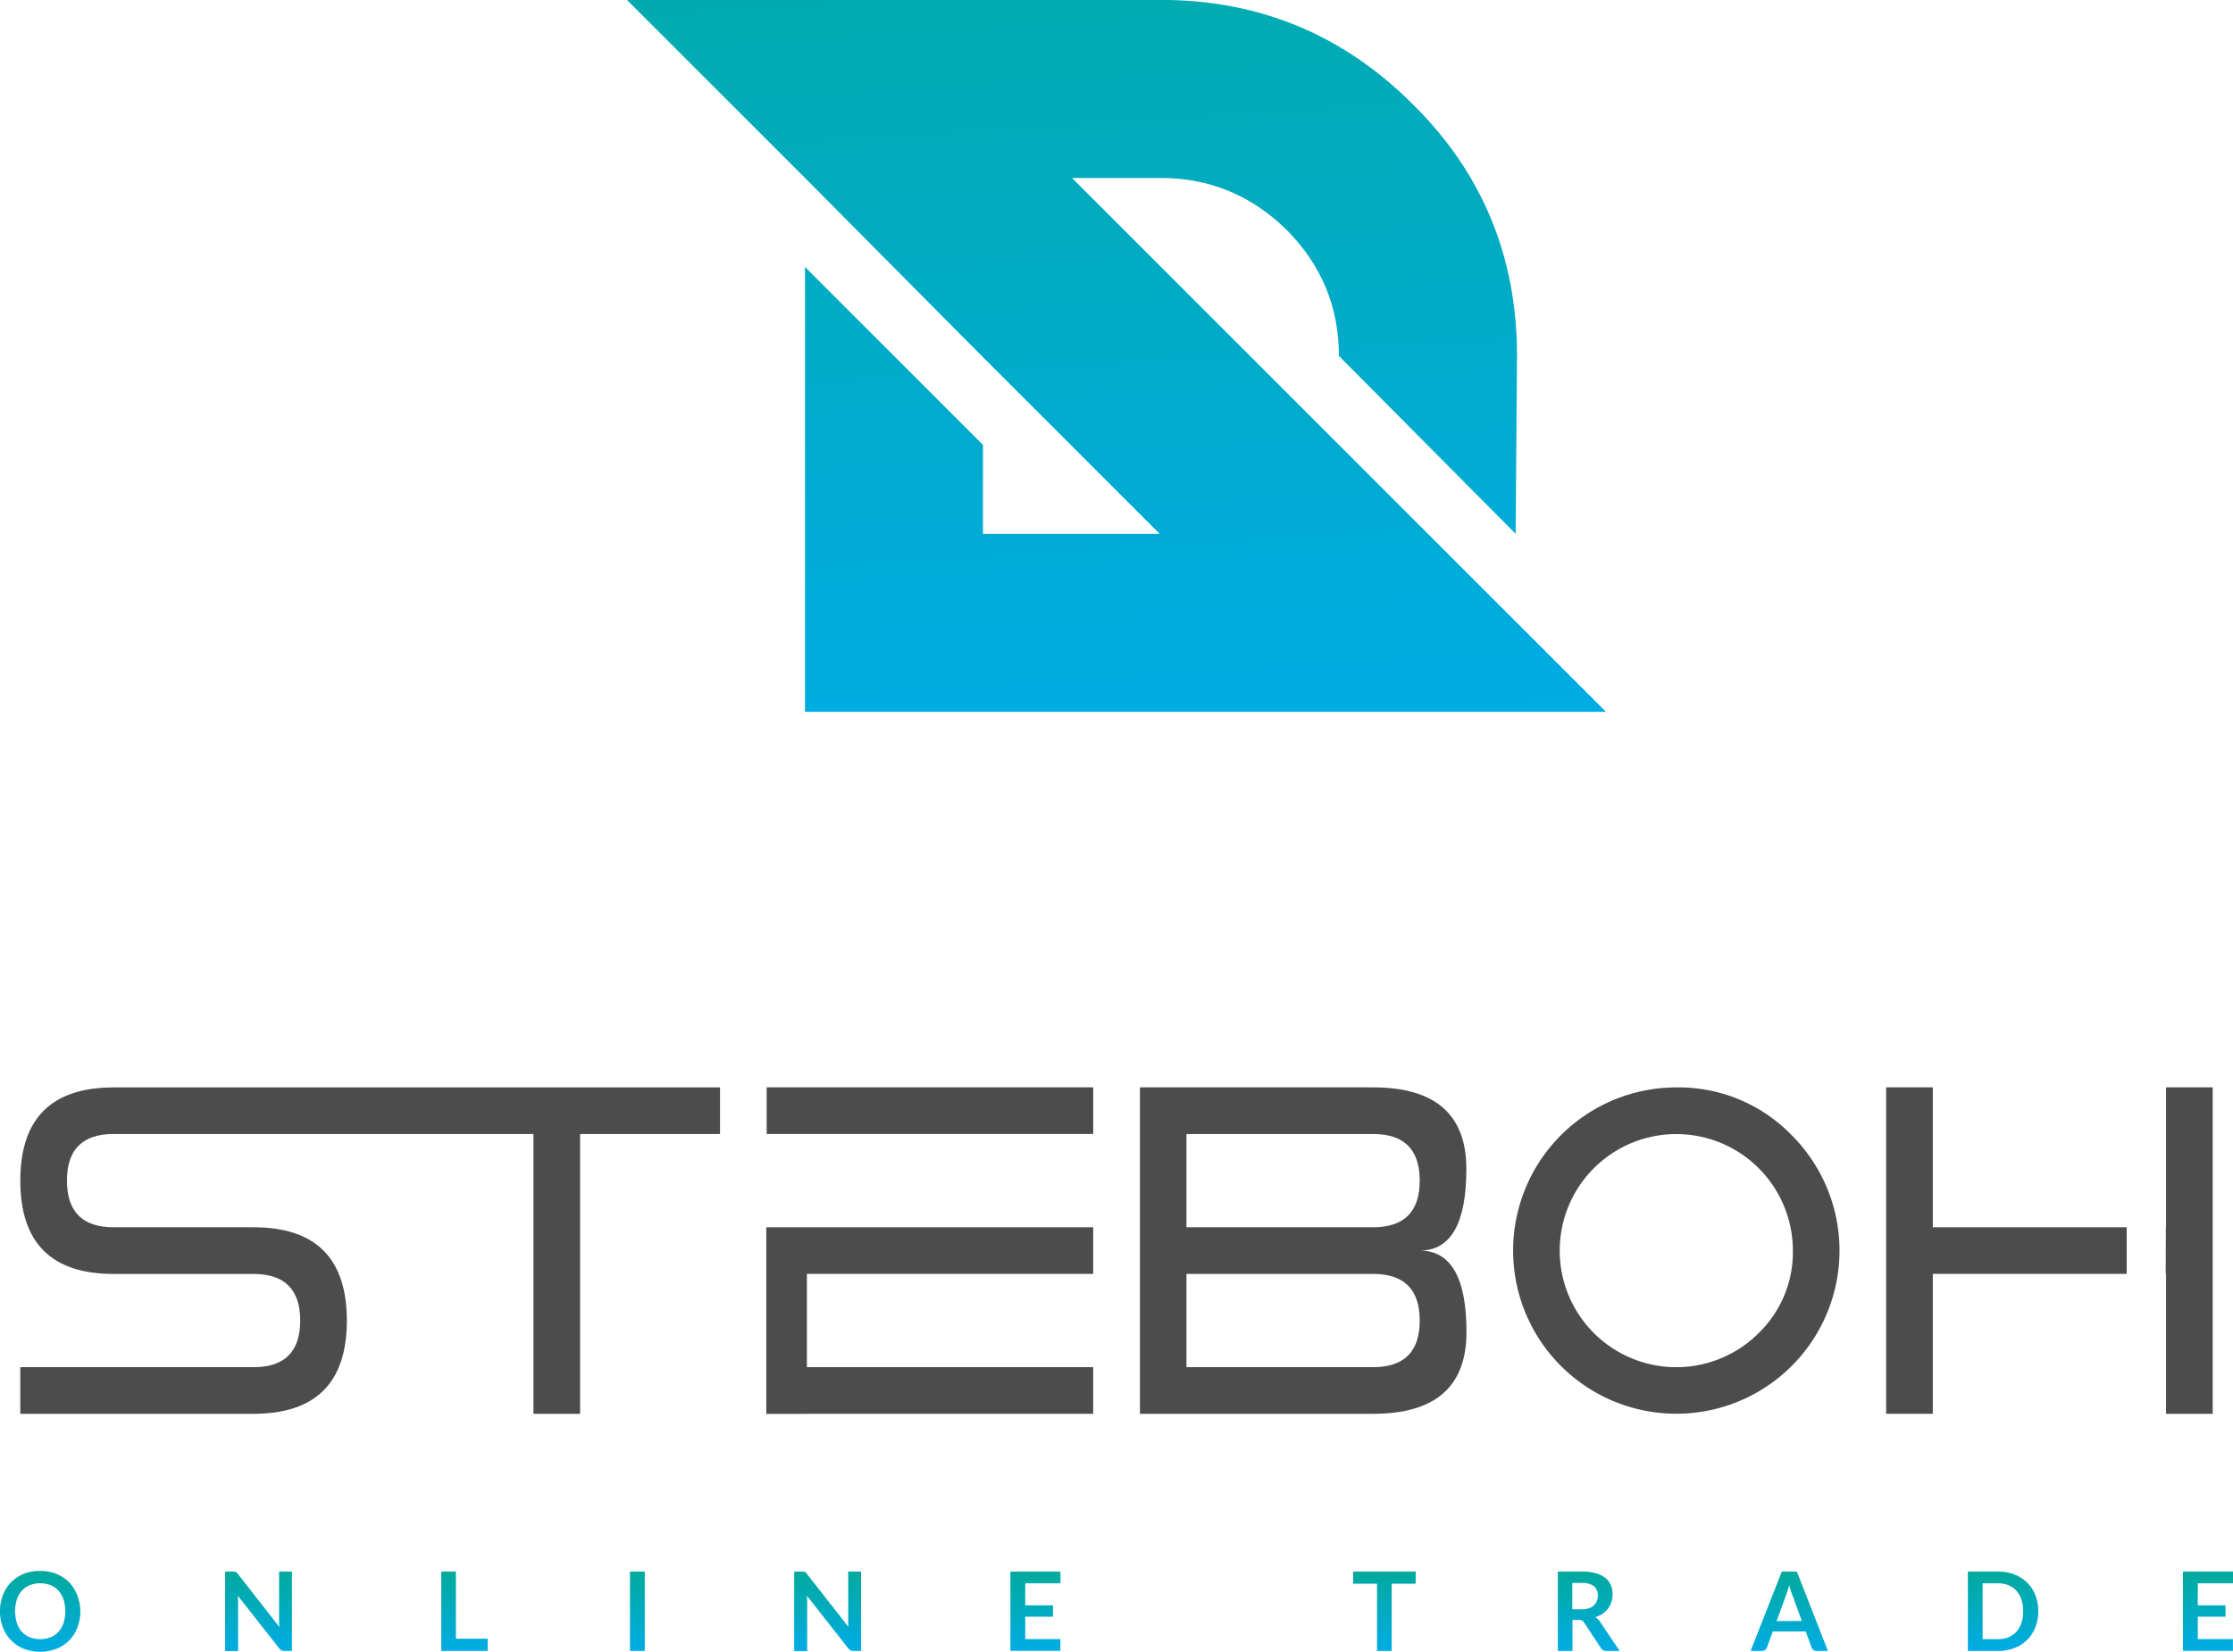 <svg id="Layer_1" data-name="Layer 1" xmlns="http://www.w3.org/2000/svg" xmlns:xlink="http://www.w3.org/1999/xlink" viewBox="0 0 762.14 563.91"><defs><style>.cls-1{fill:url(#linear-gradient);}.cls-2{fill:#4c4c4c;}.cls-3{fill:url(#linear-gradient-2);}.cls-4{fill:url(#linear-gradient-3);}.cls-5{fill:url(#linear-gradient-4);}.cls-6{fill:url(#linear-gradient-5);}.cls-7{fill:url(#linear-gradient-6);}.cls-8{fill:url(#linear-gradient-7);}.cls-9{fill:url(#linear-gradient-8);}.cls-10{fill:url(#linear-gradient-9);}.cls-11{fill:url(#linear-gradient-10);}.cls-12{fill:url(#linear-gradient-11);}.cls-13{fill:url(#linear-gradient-12);}</style><linearGradient id="linear-gradient" x1="466.36" y1="104.12" x2="487.86" y2="451.09" gradientUnits="userSpaceOnUse"><stop offset="0" stop-color="#00aa9d"/><stop offset="1" stop-color="#00ace4"/></linearGradient><linearGradient id="linear-gradient-2" x1="112.65" y1="738.99" x2="112.65" y2="766.67" xlink:href="#linear-gradient"/><linearGradient id="linear-gradient-3" x1="187.16" y1="739.29" x2="187.16" y2="766.37" xlink:href="#linear-gradient"/><linearGradient id="linear-gradient-4" x1="257.47" y1="739.29" x2="257.47" y2="766.37" xlink:href="#linear-gradient"/><linearGradient id="linear-gradient-5" x1="316.47" y1="739.29" x2="316.47" y2="766.37" xlink:href="#linear-gradient"/><linearGradient id="linear-gradient-6" x1="381.4" y1="739.29" x2="381.4" y2="766.37" xlink:href="#linear-gradient"/><linearGradient id="linear-gradient-7" x1="452.33" y1="739.29" x2="452.33" y2="766.37" xlink:href="#linear-gradient"/><linearGradient id="linear-gradient-8" x1="571.4" y1="739.29" x2="571.4" y2="766.37" xlink:href="#linear-gradient"/><linearGradient id="linear-gradient-9" x1="641.16" y1="739.29" x2="641.16" y2="766.37" xlink:href="#linear-gradient"/><linearGradient id="linear-gradient-10" x1="709.6" y1="739.29" x2="709.6" y2="766.37" xlink:href="#linear-gradient"/><linearGradient id="linear-gradient-11" x1="782.59" y1="739.29" x2="782.59" y2="766.37" xlink:href="#linear-gradient"/><linearGradient id="linear-gradient-12" x1="852.53" y1="739.29" x2="852.53" y2="766.37" xlink:href="#linear-gradient"/></defs><title>steboh</title><path class="cls-1" d="M373.68,293.89V445.78h273.4L464.81,263.52h30.38q24.68,0,42.72,17.56,18,18,18,43.19L616.23,385l.47-60.76q0-50.79-35.6-85.91-35.6-35.6-85.91-35.6H312.92l60.76,60.76L434,324.27,494.72,385H434.43V354.65Z" transform="translate(-98.93 -202.76)"/><rect class="cls-2" x="261.67" y="371.21" width="111.45" height="15.92"/><polygon class="cls-2" points="261.67 419.04 261.54 419.04 261.54 482.69 275.4 482.69 275.4 482.66 373.11 482.66 373.11 466.74 275.4 466.74 275.4 434.9 373.11 434.9 373.11 418.98 261.67 418.98 261.67 419.04"/><path class="cls-2" d="M599.41,601.84q0-27.87-31.84-27.86H488V685.42h79.61q31.83,0,31.84-27.86T583.49,629.7Q599.41,629.7,599.41,601.84ZM567.57,669.5H503.88V637.66h63.69q15.91,0,15.92,15.92T567.57,669.5Zm0-47.76H503.88V589.9h63.69q15.91,0,15.92,15.92T567.57,621.74Z" transform="translate(-98.93 -202.76)"/><path class="cls-2" d="M671.05,574a55.7,55.7,0,1,0,39.4,16.31A53.67,53.67,0,0,0,671.05,574Zm28.14,83.86a39.79,39.79,0,1,1,11.66-28.14A38.36,38.36,0,0,1,699.19,657.84Z" transform="translate(-98.93 -202.76)"/><polygon class="cls-2" points="659.68 371.21 643.76 371.21 643.76 482.66 659.68 482.66 659.68 434.9 725.86 434.9 725.86 418.98 659.68 418.98 659.68 371.21"/><polygon class="cls-2" points="739.29 371.21 739.29 418.98 739.23 418.98 739.17 434.9 739.29 434.9 739.29 482.66 755.21 482.66 755.21 371.21 739.29 371.21"/><path class="cls-2" d="M217.31,574H137.7q-31.84,0-31.84,31.84t31.84,31.84h47.76q15.93,0,15.93,15.92T185.46,669.5h-79.6v15.92h79.6q31.85,0,31.85-31.84t-31.85-31.84H137.7q-15.91,0-15.92-15.92T137.7,589.9H281v95.52h15.92V589.9h47.76V574H217.31Z" transform="translate(-98.93 -202.76)"/><path class="cls-3" d="M126.36,752.83a15.29,15.29,0,0,1-1,5.52,13,13,0,0,1-2.78,4.39,12.52,12.52,0,0,1-4.33,2.89,15.62,15.62,0,0,1-11.21,0,12.56,12.56,0,0,1-4.34-2.89,12.94,12.94,0,0,1-2.8-4.39,15.86,15.86,0,0,1,0-11,12.68,12.68,0,0,1,7.14-7.29,14.61,14.61,0,0,1,5.59-1,15.11,15.11,0,0,1,3.88.48,13.67,13.67,0,0,1,3.33,1.35,12,12,0,0,1,2.73,2.12,12.57,12.57,0,0,1,2,2.78,13.46,13.46,0,0,1,1.28,3.33A15.53,15.53,0,0,1,126.36,752.83Zm-5.15,0a12.41,12.41,0,0,0-.6-4,8.45,8.45,0,0,0-1.7-3,7.26,7.26,0,0,0-2.69-1.89,10,10,0,0,0-7.13,0,7.29,7.29,0,0,0-2.7,1.89,8.47,8.47,0,0,0-1.71,3,13.63,13.63,0,0,0,0,8,8.47,8.47,0,0,0,1.71,3,7.51,7.51,0,0,0,2.7,1.88,10.1,10.1,0,0,0,7.13,0,7.47,7.47,0,0,0,2.69-1.88,8.45,8.45,0,0,0,1.7-3A12.41,12.41,0,0,0,121.21,752.83Z" transform="translate(-98.93 -202.76)"/><path class="cls-4" d="M198.57,739.29v27.08H196a2.33,2.33,0,0,1-1-.2,2.41,2.41,0,0,1-.77-.66l-14.14-18c.07.82.11,1.58.11,2.28v16.63h-4.44V739.29h2.64a4.22,4.22,0,0,1,.55,0,1.61,1.61,0,0,1,.42.11,1.29,1.29,0,0,1,.34.25,2.73,2.73,0,0,1,.38.42l14.19,18.12c0-.43-.07-.86-.09-1.29s0-.82,0-1.18V739.29Z" transform="translate(-98.93 -202.76)"/><path class="cls-5" d="M265.4,762.21v4.16H249.54V739.29h5v22.92Z" transform="translate(-98.93 -202.76)"/><path class="cls-6" d="M319,766.37h-5.06V739.29H319Z" transform="translate(-98.93 -202.76)"/><path class="cls-7" d="M392.82,739.29v27.08h-2.59a2.28,2.28,0,0,1-1-.2,2.33,2.33,0,0,1-.78-.66l-14.13-18c.07.82.11,1.58.11,2.28v16.63H370V739.29h2.64a4.33,4.33,0,0,1,.55,0,1.61,1.61,0,0,1,.42.11,1.29,1.29,0,0,1,.34.25,2.73,2.73,0,0,1,.38.42l14.19,18.12q-.06-.65-.09-1.29c0-.42,0-.82,0-1.18V739.29Z" transform="translate(-98.93 -202.76)"/><path class="cls-8" d="M448.85,743.3v7.51h9.47v3.88h-9.47v7.65h12v4H443.79V739.29h17.08v4Z" transform="translate(-98.93 -202.76)"/><path class="cls-9" d="M582.09,743.43h-8.17v22.94h-5V743.43h-8.16v-4.14h21.37Z" transform="translate(-98.93 -202.76)"/><path class="cls-10" d="M651.73,766.37h-4.55a2,2,0,0,1-1.87-1l-5.7-8.67a1.84,1.84,0,0,0-.7-.69,2.39,2.39,0,0,0-1.13-.21h-2.15v10.58h-5V739.29h8.25a17.15,17.15,0,0,1,4.73.57,9.1,9.1,0,0,1,3.24,1.6,6.23,6.23,0,0,1,1.87,2.47,8,8,0,0,1,.6,3.15,8.46,8.46,0,0,1-.4,2.59,7.59,7.59,0,0,1-3,4,9.42,9.42,0,0,1-2.54,1.18,4.63,4.63,0,0,1,1.65,1.57Zm-13-14.19a7.68,7.68,0,0,0,2.48-.36,4.71,4.71,0,0,0,1.74-1,3.9,3.9,0,0,0,1-1.49,5,5,0,0,0,.34-1.89,3.84,3.84,0,0,0-1.36-3.17,6.51,6.51,0,0,0-4.15-1.1h-3.21v9Z" transform="translate(-98.93 -202.76)"/><path class="cls-11" d="M722.81,766.37h-3.89a1.67,1.67,0,0,1-1.07-.33,2.07,2.07,0,0,1-.62-.81l-2-5.52H704l-2,5.52a1.76,1.76,0,0,1-.58.78,1.61,1.61,0,0,1-1.07.36h-3.93l10.66-27.08h5.13Zm-8.89-10.22-3.3-9c-.16-.4-.33-.88-.5-1.42s-.35-1.15-.53-1.78c-.16.63-.33,1.23-.5,1.78s-.34,1-.51,1.46l-3.28,9Z" transform="translate(-98.93 -202.76)"/><path class="cls-12" d="M794.61,752.83a14.67,14.67,0,0,1-1,5.47,12.26,12.26,0,0,1-7.12,7.08,15.28,15.28,0,0,1-5.62,1H770.57V739.29h10.31a15.28,15.28,0,0,1,5.62,1,12.72,12.72,0,0,1,4.33,2.79,12.5,12.5,0,0,1,2.79,4.28A14.74,14.74,0,0,1,794.61,752.83Zm-5.17,0a12.41,12.41,0,0,0-.59-4,8.18,8.18,0,0,0-1.7-3,7.27,7.27,0,0,0-2.7-1.88,9.16,9.16,0,0,0-3.57-.66h-5.26v19.06h5.26a9.16,9.16,0,0,0,3.57-.65,7.51,7.51,0,0,0,2.7-1.88,8.31,8.31,0,0,0,1.7-3A12.41,12.41,0,0,0,789.44,752.83Z" transform="translate(-98.93 -202.76)"/><path class="cls-13" d="M849.05,743.3v7.51h9.47v3.88h-9.47v7.65h12v4H844V739.29h17.08v4Z" transform="translate(-98.93 -202.76)"/></svg>